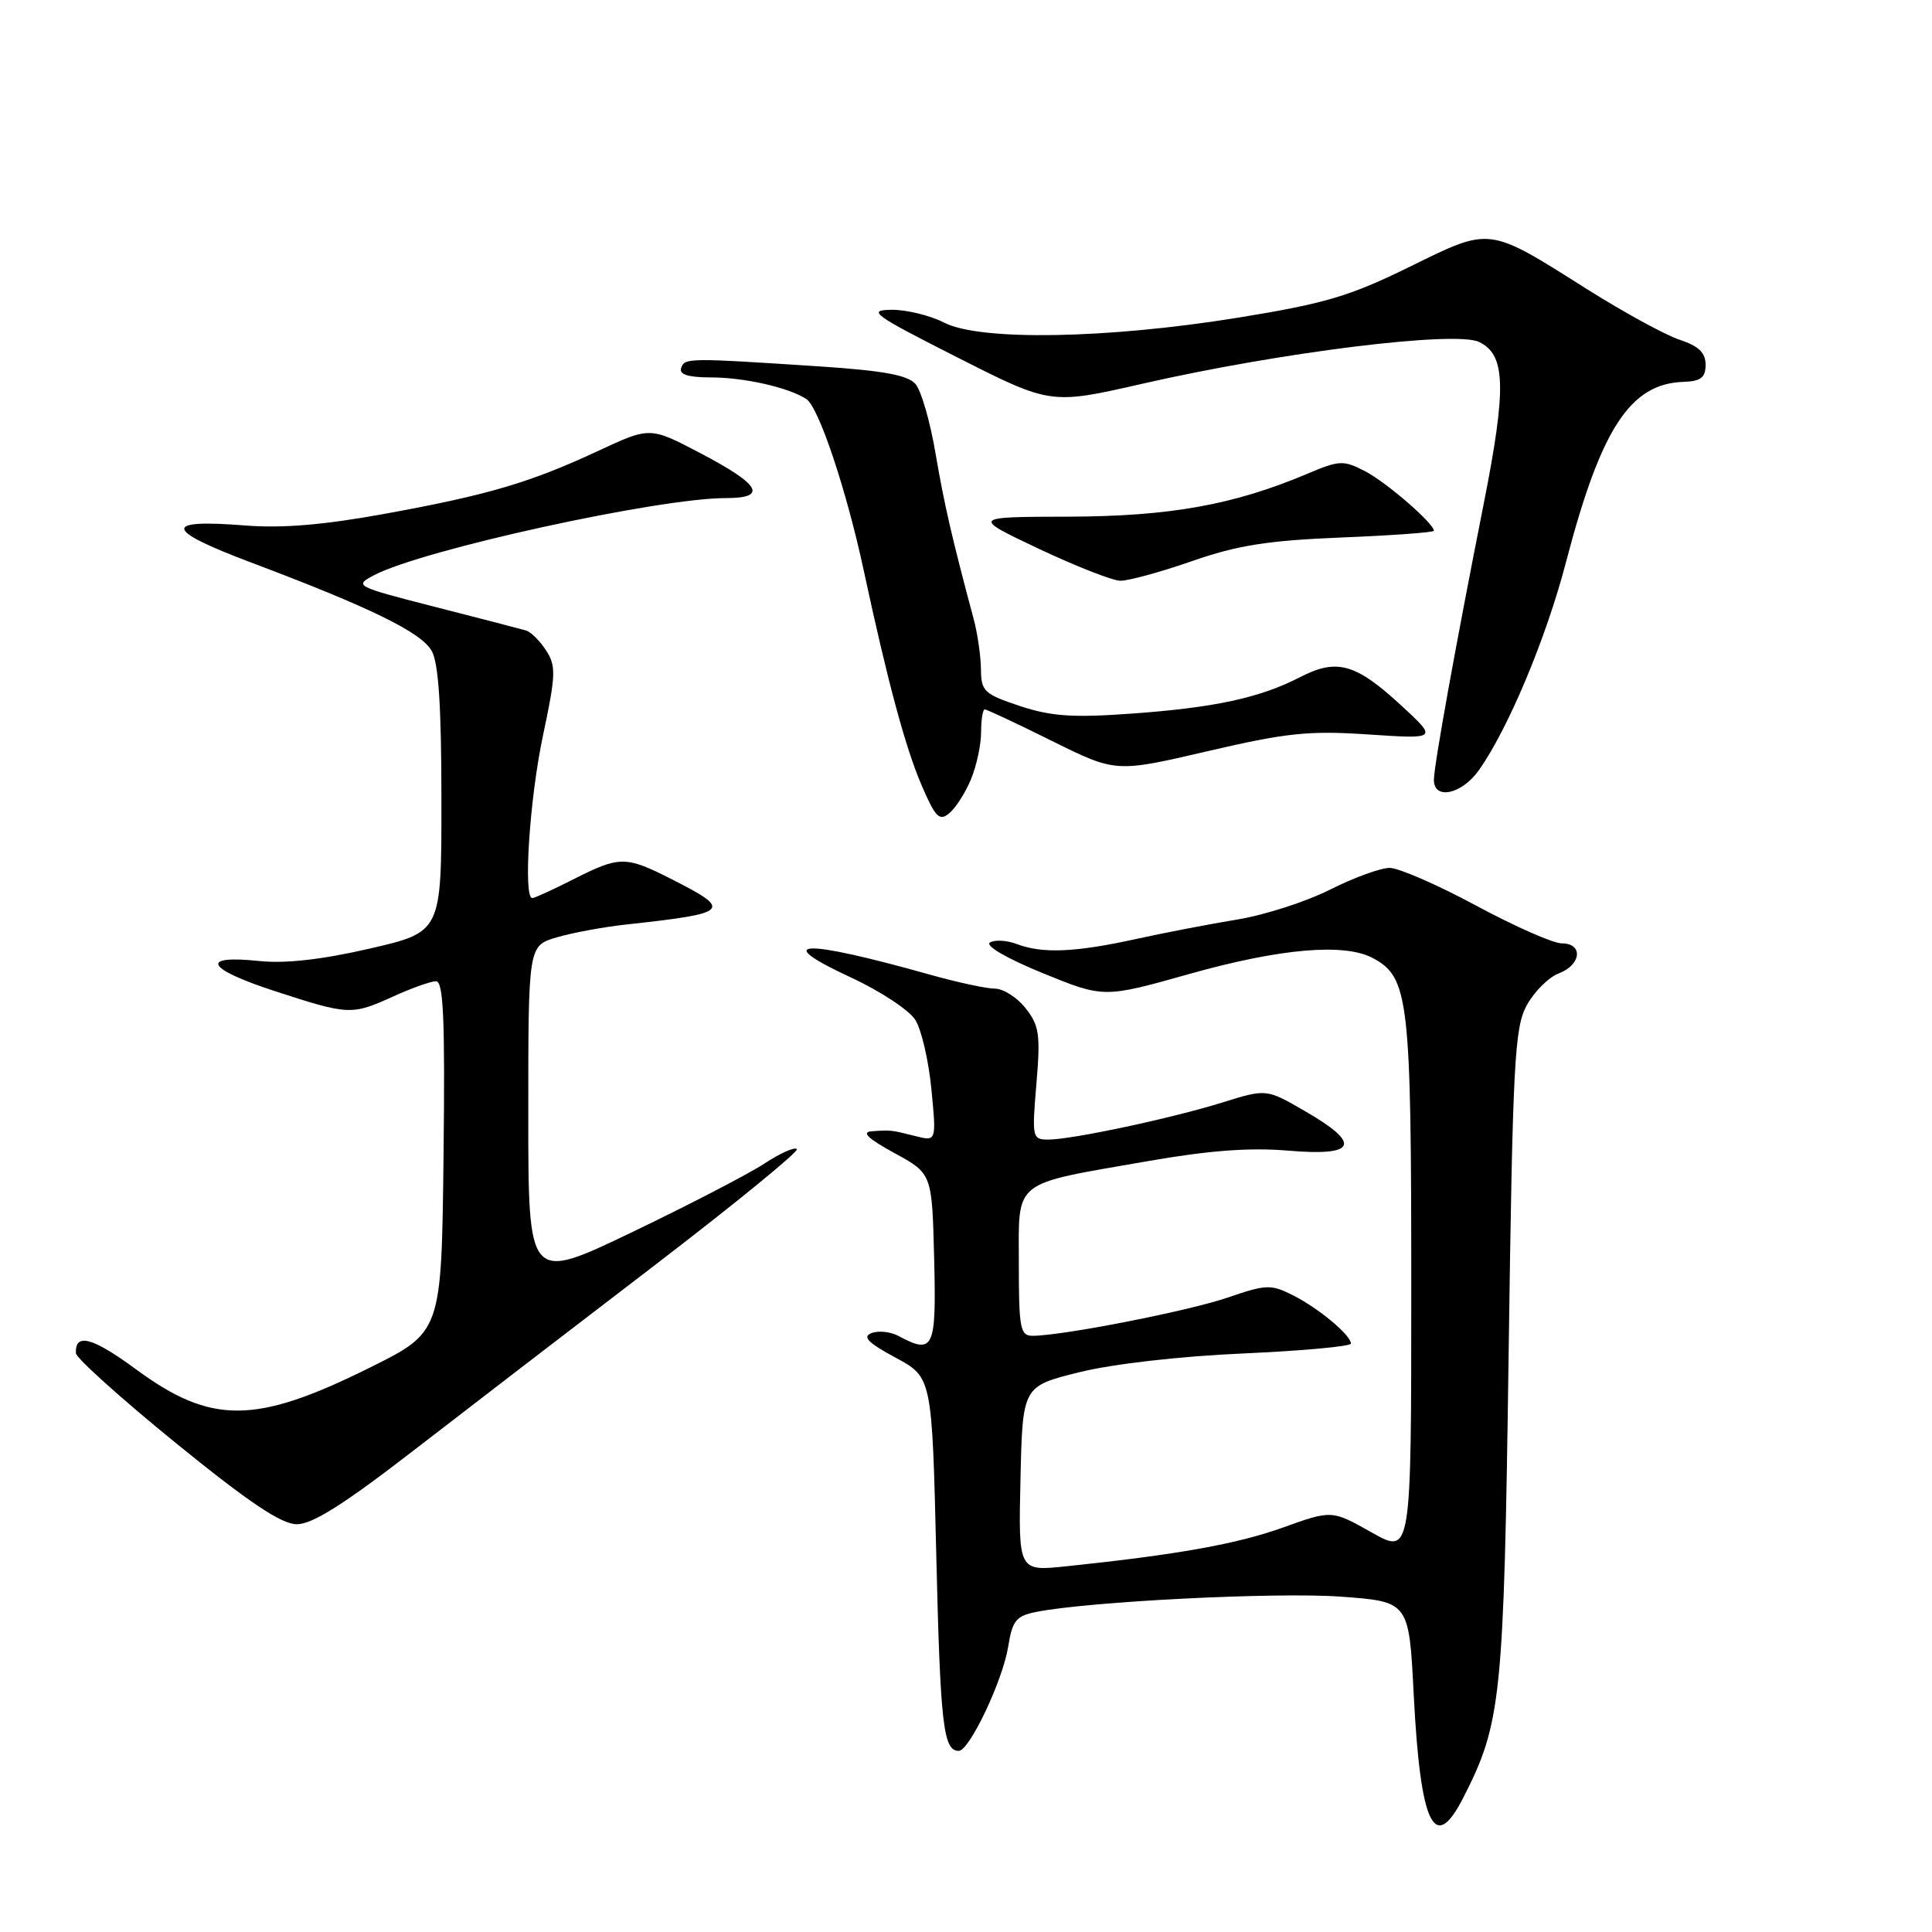 <?xml version="1.0" encoding="UTF-8" standalone="no"?>
<!DOCTYPE svg PUBLIC "-//W3C//DTD SVG 1.1//EN" "http://www.w3.org/Graphics/SVG/1.1/DTD/svg11.dtd" >
<svg xmlns="http://www.w3.org/2000/svg" xmlns:xlink="http://www.w3.org/1999/xlink" version="1.1" viewBox="0 0 256 256">
 <g >
 <path fill="currentColor"
d=" M 193.89 238.21 C 198.94 228.31 199.27 225.15 199.90 179.50 C 200.44 140.71 200.68 136.18 202.30 133.21 C 203.29 131.40 205.20 129.49 206.55 128.98 C 209.54 127.84 209.82 125.00 206.94 125.00 C 205.80 125.00 200.70 122.75 195.60 120.00 C 190.49 117.25 185.34 115.00 184.13 115.00 C 182.93 115.00 179.37 116.30 176.22 117.89 C 173.07 119.47 167.57 121.25 164.00 121.83 C 160.43 122.42 154.35 123.58 150.50 124.43 C 142.44 126.20 138.13 126.38 134.73 125.09 C 133.41 124.59 131.81 124.50 131.17 124.89 C 130.50 125.31 133.45 127.02 138.13 128.93 C 146.26 132.25 146.26 132.25 157.65 129.04 C 169.64 125.67 178.14 124.93 181.91 126.95 C 186.67 129.50 187.00 132.34 187.00 170.48 C 187.00 206.02 187.00 206.02 181.74 203.05 C 176.47 200.08 176.47 200.08 169.99 202.41 C 163.90 204.59 156.06 206.00 141.22 207.55 C 134.94 208.20 134.94 208.20 135.22 195.95 C 135.50 183.69 135.50 183.69 143.00 181.83 C 147.45 180.73 156.30 179.71 164.75 179.34 C 172.59 178.99 179.00 178.40 179.00 178.03 C 179.00 176.91 174.73 173.35 171.34 171.64 C 168.41 170.16 167.79 170.18 162.72 171.92 C 157.54 173.71 140.74 177.00 136.82 177.00 C 135.19 177.00 135.00 176.03 135.00 167.48 C 135.00 156.18 133.94 157.03 151.95 153.88 C 160.19 152.44 165.58 152.03 170.75 152.47 C 179.78 153.23 180.46 151.58 172.90 147.22 C 167.80 144.27 167.80 144.27 162.02 146.07 C 155.23 148.19 142.02 151.00 138.90 151.00 C 136.78 151.00 136.73 150.74 137.33 143.61 C 137.88 137.10 137.71 135.90 135.91 133.61 C 134.78 132.17 132.94 131.00 131.83 131.00 C 130.72 131.00 126.82 130.16 123.16 129.13 C 106.28 124.38 102.01 124.54 112.77 129.53 C 116.64 131.32 120.48 133.85 121.29 135.15 C 122.10 136.44 123.06 140.59 123.42 144.37 C 124.08 151.24 124.08 151.24 121.31 150.54 C 118.04 149.72 118.06 149.72 115.50 149.90 C 114.10 150.00 115.01 150.87 118.50 152.78 C 123.50 155.50 123.50 155.50 123.78 166.75 C 124.08 178.77 123.73 179.53 119.01 177.00 C 117.98 176.46 116.40 176.29 115.48 176.64 C 114.23 177.13 115.00 177.92 118.66 179.89 C 123.50 182.50 123.50 182.50 124.06 206.04 C 124.60 228.62 124.99 232.00 127.04 232.00 C 128.45 232.00 132.87 222.68 133.59 218.19 C 134.14 214.74 134.63 214.12 137.30 213.59 C 144.24 212.20 169.10 210.95 177.60 211.56 C 186.70 212.22 186.70 212.22 187.32 224.47 C 188.21 241.88 190.05 245.74 193.89 238.21 Z  M 54.81 192.19 C 61.79 186.80 76.19 175.73 86.82 167.60 C 97.44 159.46 105.89 152.56 105.59 152.26 C 105.29 151.95 103.34 152.82 101.27 154.19 C 99.20 155.55 91.31 159.64 83.75 163.27 C 70.00 169.87 70.00 169.87 70.00 147.59 C 70.00 125.32 70.00 125.32 73.75 124.21 C 75.81 123.60 79.97 122.83 83.00 122.50 C 96.76 121.00 97.13 120.62 88.96 116.48 C 82.89 113.40 82.11 113.41 76.00 116.50 C 73.29 117.88 70.83 119.00 70.53 119.00 C 69.31 119.00 70.17 105.85 71.94 97.50 C 73.65 89.46 73.70 88.25 72.37 86.20 C 71.55 84.93 70.35 83.73 69.69 83.54 C 69.04 83.35 63.62 81.94 57.66 80.42 C 47.04 77.70 46.88 77.62 49.58 76.21 C 55.99 72.84 87.22 66.00 96.15 66.00 C 101.79 66.00 100.78 64.22 92.77 60.03 C 86.13 56.55 86.13 56.55 79.32 59.72 C 70.24 63.95 64.72 65.58 51.00 68.08 C 42.95 69.55 37.40 70.02 32.50 69.63 C 21.50 68.75 21.71 70.18 33.23 74.52 C 49.10 80.50 55.80 83.78 57.20 86.24 C 58.11 87.84 58.49 93.61 58.49 106.00 C 58.50 123.50 58.50 123.50 49.00 125.69 C 42.63 127.16 37.81 127.70 34.37 127.34 C 26.37 126.50 27.30 128.36 36.37 131.31 C 46.24 134.53 46.59 134.54 52.14 132.02 C 54.54 130.93 57.07 130.03 57.77 130.02 C 58.76 130.00 58.98 134.99 58.77 153.25 C 58.50 176.50 58.50 176.50 49.00 181.22 C 33.84 188.75 28.01 188.79 18.02 181.44 C 12.26 177.20 9.92 176.57 10.06 179.31 C 10.10 179.96 16.06 185.32 23.31 191.22 C 32.97 199.07 37.25 201.94 39.31 201.97 C 41.36 201.99 45.54 199.36 54.81 192.19 Z  M 128.65 103.28 C 129.39 101.51 130.00 98.70 130.00 97.03 C 130.00 95.36 130.22 94.00 130.49 94.00 C 130.75 94.00 134.77 95.88 139.41 98.19 C 147.85 102.37 147.85 102.37 160.00 99.54 C 170.48 97.10 173.40 96.79 181.32 97.32 C 190.50 97.93 190.50 97.93 185.65 93.46 C 179.62 87.90 177.13 87.21 172.26 89.73 C 166.94 92.47 160.95 93.77 149.89 94.56 C 142.14 95.12 139.29 94.92 135.14 93.55 C 130.40 91.97 130.00 91.59 129.98 88.67 C 129.96 86.93 129.53 83.92 129.01 82.00 C 126.13 71.25 125.10 66.77 123.95 60.00 C 123.25 55.88 122.07 51.78 121.32 50.90 C 120.31 49.71 117.11 49.12 108.73 48.56 C 91.18 47.41 90.72 47.41 90.26 48.75 C 89.96 49.62 91.14 50.00 94.17 50.01 C 98.60 50.01 104.45 51.33 106.84 52.87 C 108.48 53.92 112.15 64.89 114.45 75.59 C 117.60 90.26 119.97 99.07 122.12 104.06 C 123.95 108.31 124.48 108.85 125.78 107.76 C 126.62 107.07 127.92 105.05 128.65 103.28 Z  M 195.94 102.08 C 199.81 96.65 204.88 84.55 207.50 74.50 C 212.12 56.81 215.99 50.85 223.04 50.60 C 225.37 50.52 226.00 50.04 226.00 48.33 C 226.00 46.74 225.08 45.85 222.56 45.02 C 220.67 44.40 215.16 41.38 210.31 38.33 C 197.07 29.97 197.61 30.04 186.77 35.36 C 178.84 39.26 175.55 40.23 164.00 42.10 C 146.62 44.91 129.85 45.19 125.10 42.75 C 123.22 41.79 120.07 41.02 118.10 41.05 C 114.86 41.10 115.74 41.73 126.86 47.36 C 139.21 53.62 139.21 53.62 151.36 50.85 C 169.66 46.67 192.81 43.80 195.98 45.31 C 199.52 47.00 199.65 51.33 196.60 66.75 C 192.81 85.89 190.00 101.48 190.00 103.34 C 190.00 106.04 193.68 105.26 195.94 102.08 Z  M 157.92 74.36 C 163.97 72.25 167.97 71.62 177.75 71.22 C 184.49 70.95 190.00 70.55 190.00 70.33 C 190.00 69.36 183.68 63.88 180.88 62.44 C 178.00 60.95 177.48 60.97 173.15 62.81 C 163.46 66.90 155.00 68.42 141.61 68.46 C 128.73 68.49 128.73 68.49 137.61 72.70 C 142.50 75.01 147.37 76.92 148.42 76.95 C 149.48 76.98 153.76 75.81 157.92 74.36 Z "/>
</g>
</svg>